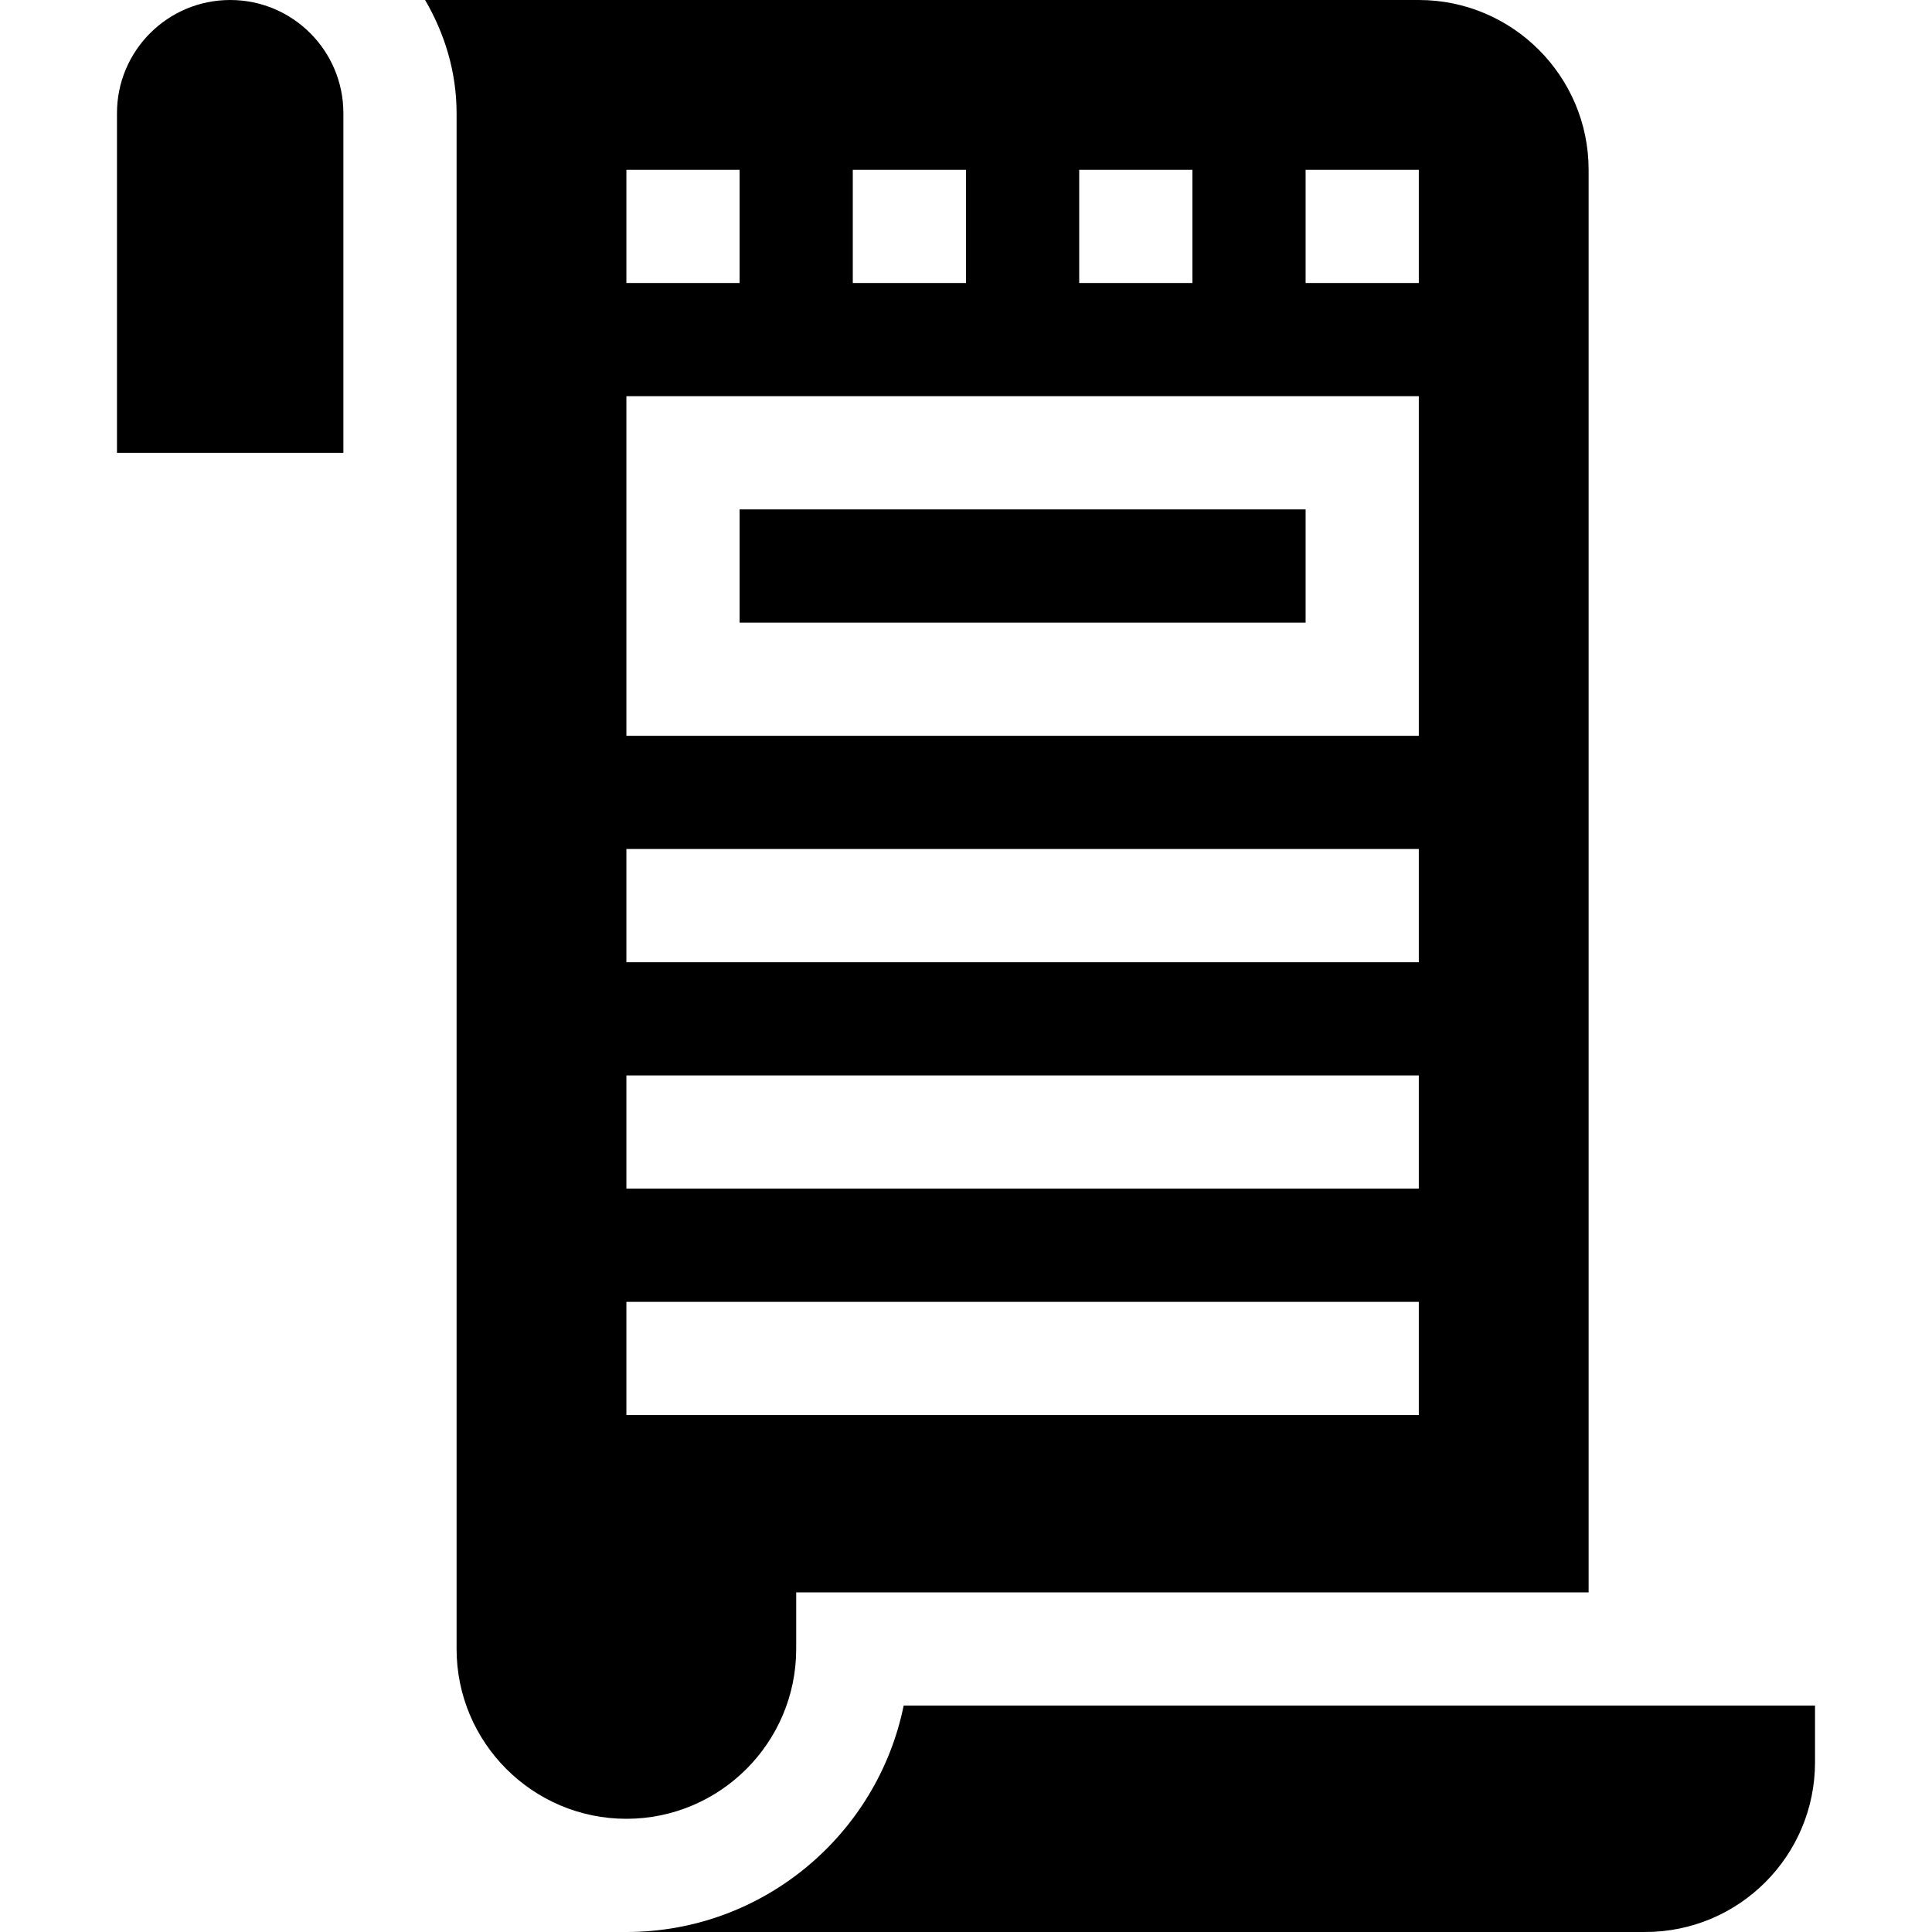 <svg id="Capa_1" enable-background="new 0 0 512 512" height="512" viewBox="0 0 512 512" width="512" xmlns="http://www.w3.org/2000/svg"><g><g><path d="m196 135h150v30h-150z"/><path d="m376 0h-263.344c5.167 8.86 8.344 19.023 8.344 30v407c0 24.814 20.186 45 45 45s45-20.186 45-45v-15h210v-377c0-24.814-20.186-45-45-45zm-90 45h30v30h-30zm-60 0h30v30h-30zm-60 0h30v30h-30zm210 330h-210v-30h210zm0-60h-210v-30h210zm0-60h-210v-30h210zm0-60h-210v-90h210zm0-120h-30v-30h30z"/></g><g><path d="m239.482 452c-6.969 34.191-37.266 60-73.482 60h270c24.853 0 45-20.147 45-45v-15z"/></g><path d="m91 120h-60v-90c0-16.569 13.431-30 30-30 16.569 0 30 13.431 30 30z"/></g></svg>